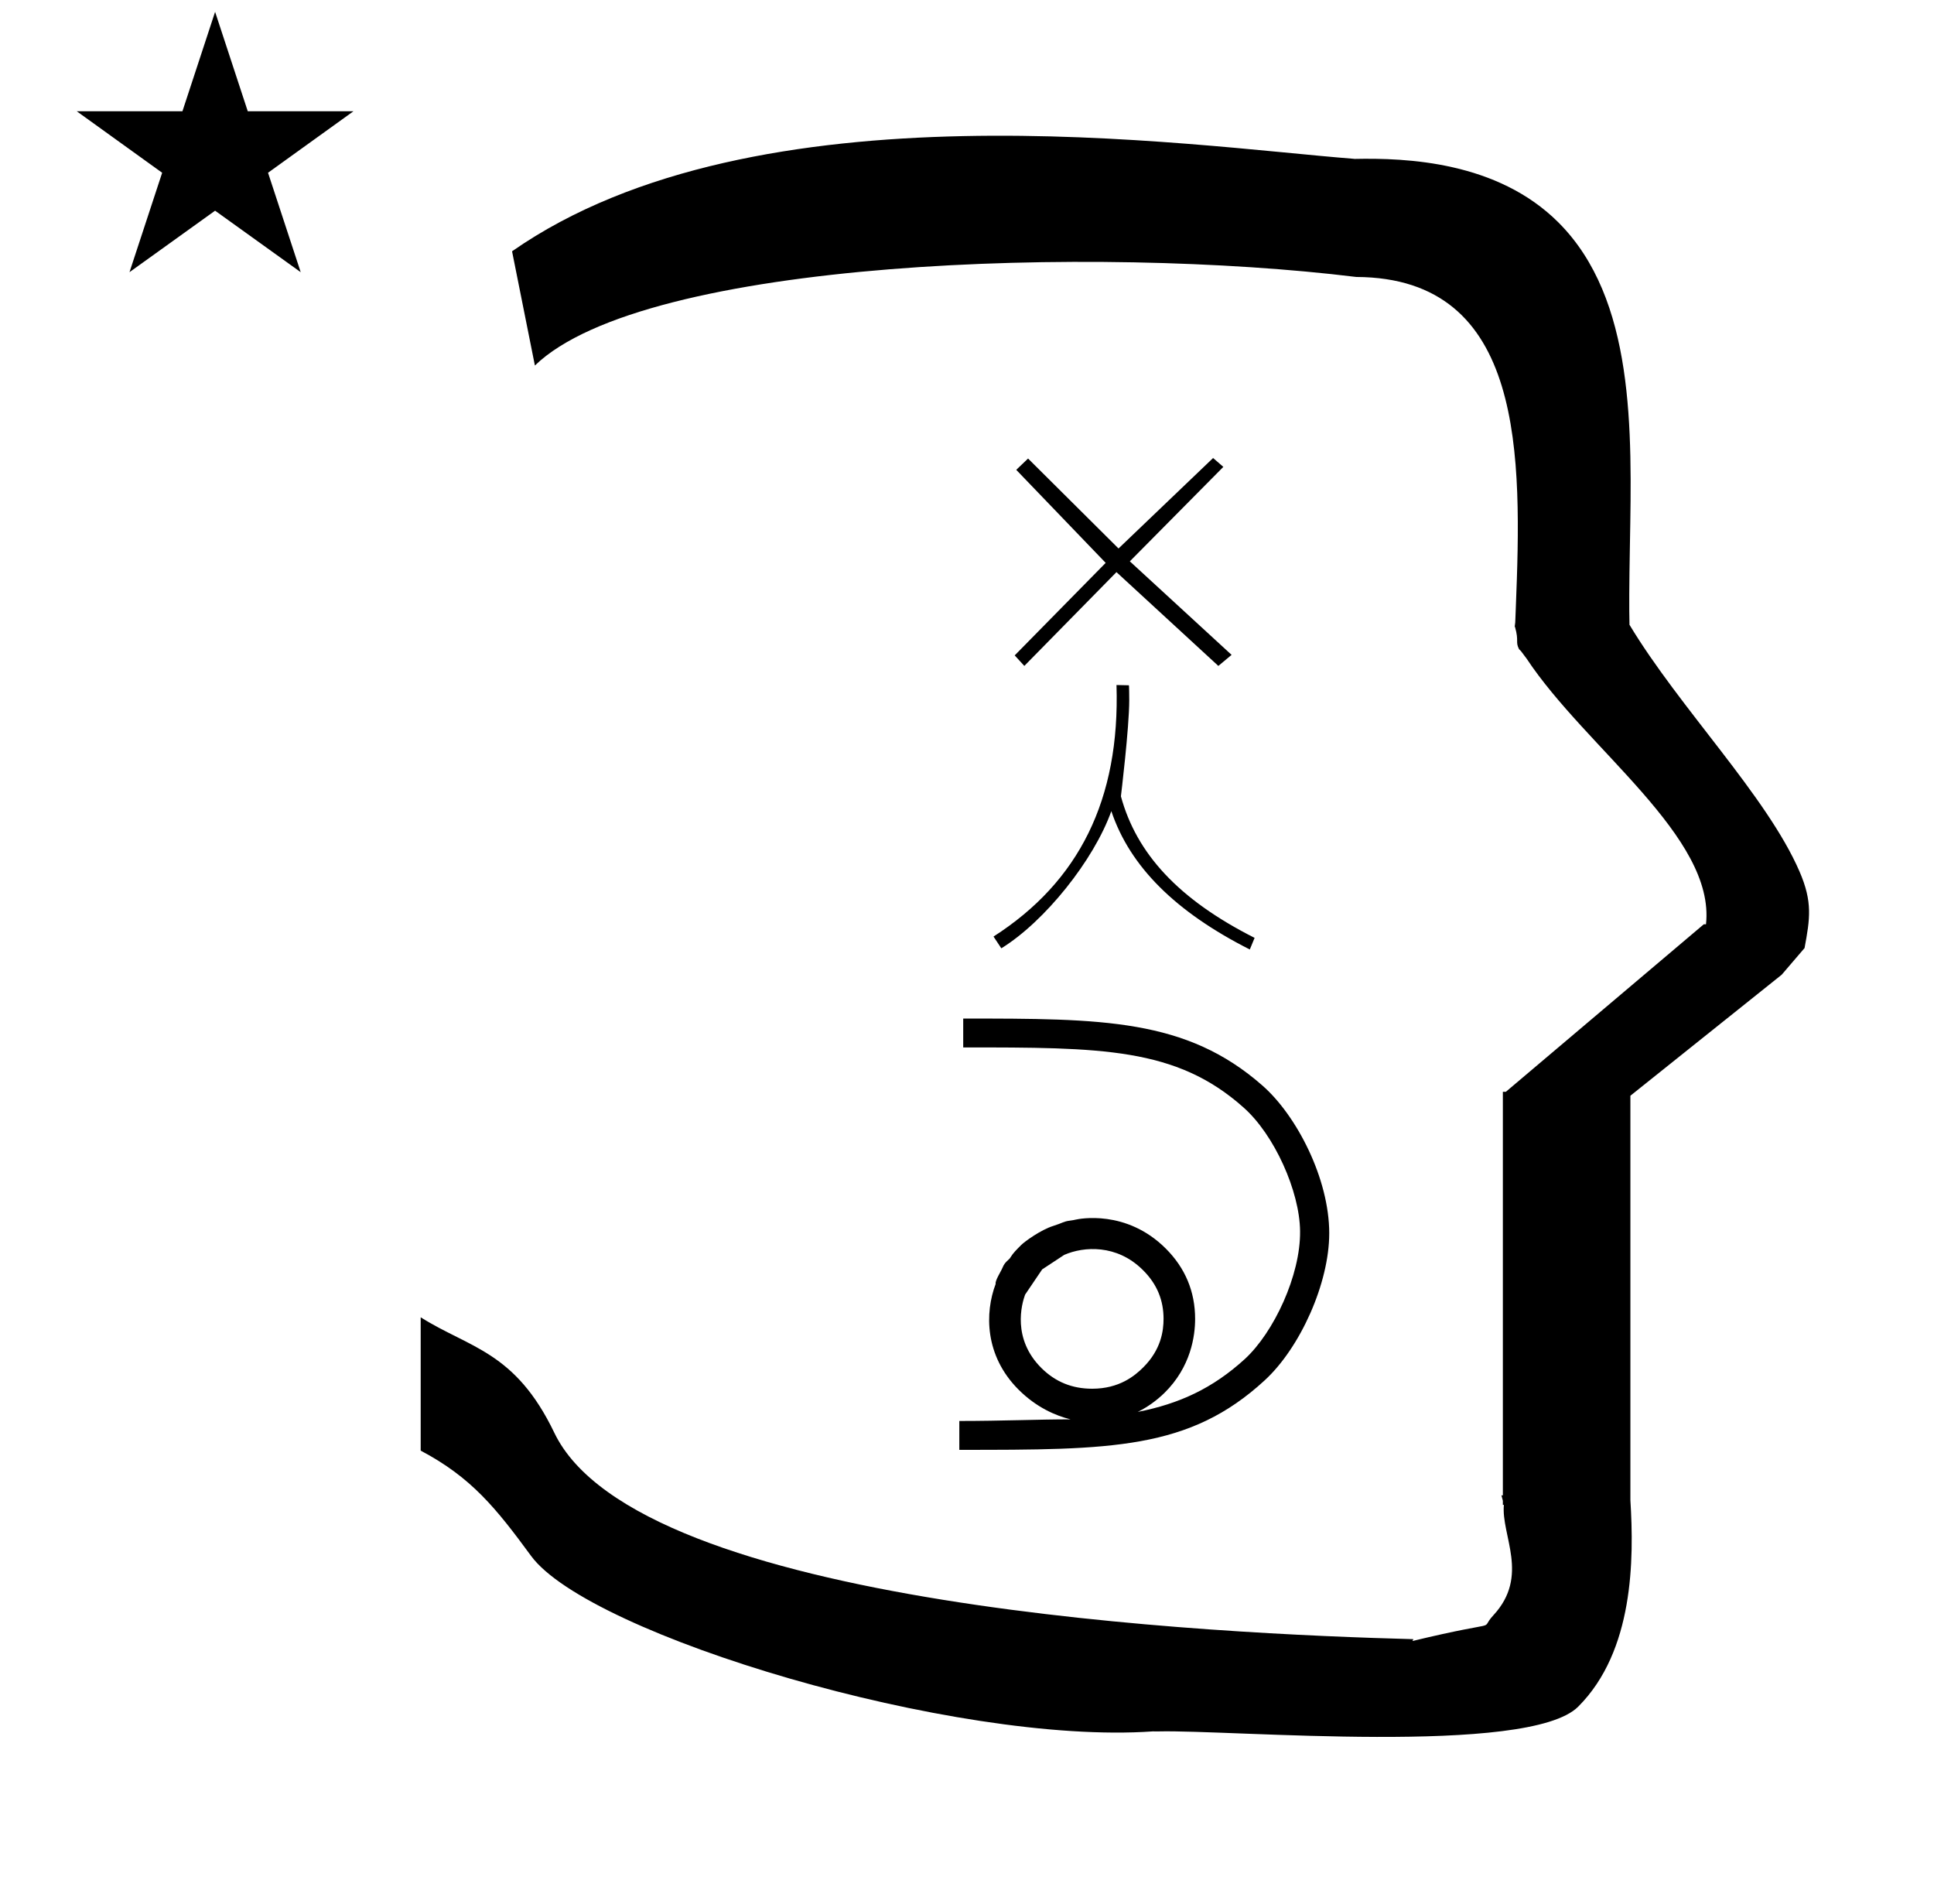 <?xml version="1.0" standalone="no"?>
<!DOCTYPE svg PUBLIC "-//W3C//DTD SVG 1.1//EN" "http://www.w3.org/Graphics/SVG/1.1/DTD/svg11.dtd" >
<svg xmlns="http://www.w3.org/2000/svg" xmlns:xlink="http://www.w3.org/1999/xlink" version="1.1" viewBox="-10 0 1016 1000">
  <g transform="matrix(1 0 0 -1 0 800)">
   <path fill="currentColor"
d="M30.324 741.553h55.515l17.161 52.226l17.16 -52.226h55.516l-44.867 -32.296l17.161 -52.225l-44.97 32.296l-44.971 -32.296l17.161 52.225zM271 608l-12 60c128.725 89.788 355.203 55.363 442.457 48.56
c0 -0.011 0.001 -0.021 0.001 -0.032c27.446 0.582 75.186 -1.321 107.268 -33.403c40.14 -40.14 38.615 -108.841 37.525 -169.365c-0.396 -21.926 -0.434 -33.24 -0.222 -41.946
c26.379 -43.828 72.168 -89.959 89.325 -129.607c6.951 -16.064 5.492 -24.764 2.646 -40.205l-12 -14l-79.501 -63.577v-212.431c1.939 -31.087 1.824 -79.241 -27.416 -108.48c-26.032 -26.032 -182.507 -12.02 -220.584 -13.005
l-2.901 0.013c-103.732 -7.3 -296.108 50.602 -326.603 92.172c-18.506 25.227 -31.401 41.253 -57.995 55.309v70.037c25.817 -16.263 49.624 -17.807 70.19 -60.636c44.219 -92.082 349.455 -105.734 451.309 -108.438l-0.499 -0.963
c50 12 34.151 4.481 42.535 13.536c19.177 20.712 3.979 41.969 5.508 57.965h-0.542v2.149c-0.254 0.99 -0.501 1.941 -0.738 2.849h0.738v207.174v3.487v1.339h1.582l104 88h1.133
c4.983 45.895 -62.838 92.129 -94.216 139.501l-3 4l-1 1c-2.021 3.992 0.044 4.025 -2.084 11.56c-0.037 0.131 -0.189 0.247 -0.175 0.367l0.259 2.072l0.064 1.499
c0.01 0.227 0.15 3.896 0.242 6.244c3.114 79.152 5.197 173.389 -83.815 173.771c-136.35 16.746 -373.536 9.534 -431.49 -46.514zM515.075 126.228zM514.934 124.559zM688.294 152.134c0 -26.034 -15.144 -59.985 -33.945 -77.244
c-39.628 -36.476 -80.671 -36.476 -160.383 -36.476v15.166c22.416 0 41.597 0.85 58.418 0.85c-7.728 1.92 -17.895 6.21 -27.304 15.619c-17.926 17.926 -17.715 40.51 -12.021 55.525c-0.423 1.729 2.845 6.591 3.611 8.546
c0.749 1.907 1.676 2.861 3.004 4.062c0.819 0.739 0.819 0.739 1.314 1.564c1.181 1.968 3.092 3.882 5.477 6.267c1.831 1.83 10.315 7.985 16.836 10.023c4.827 1.51 5.498 2.392 8.676 2.766
c1.452 0.17 2.28 0.356 3.183 0.559c1.582 0.354 26.516 5.544 47.292 -15.232c10.218 -10.218 15.387 -22.615 15.387 -36.941c0 -8.838 -2.17 -25.203 -16.151 -38.903c-4.292 -4.154 -8.961 -7.47 -13.988 -9.941
c21.811 4.271 39.367 12.375 56.222 27.748c15.245 13.972 29.347 44.076 29.056 67.202c-0.201 20.939 -13.535 50.742 -29.814 65.054c-35.342 31.454 -74.596 31.454 -147.154 31.454v15.166c73.022 0 117.205 0 157.25 -35.246
c17.932 -15.732 35.037 -48.842 35.037 -77.586zM563.759 70.519c14.247 0 22.416 6.799 26.865 11.248c9.331 9.33 10.634 19.072 10.634 25.568c-0.032 9.229 -3.097 17.991 -11.092 25.755
c-13.509 13.292 -30.729 12.254 -41.091 7.736l-11.589 -7.627l-8.97 -13.261l0.027 0.074c-0.009 -0.024 -0.018 -0.049 -0.027 -0.074c-1.789 -4.897 -6.968 -23.214 8.663 -38.636
c7.316 -7.22 16.086 -10.784 26.579 -10.784zM632.666 554.752l-49.125 -49.612l53.459 -49.14l-6.96 -5.797l-53.52 49.267l-48.405 -49.267l-5.055 5.527l47.79 48.6l-46.98 48.87l6.21 5.939l47.52 -47.25l49.68 47.52z
M578.854 381.712c8.189 -30.071 30.203 -54.139 70.233 -74.362l-2.521 -6.109c-39.156 19.838 -62.991 43.617 -72.746 72.68c-9.186 -25.801 -35.075 -58.082 -57.792 -72.057l-4.095 6.179c44.908 28.822 66.488 71.978 64.602 132.122
l6.533 -0.145c0.089 -0.001 0.164 -5.642 0.164 -7.794c0 -14.646 -4.378 -50.514 -4.378 -50.514z" />
  </g>

</svg>
